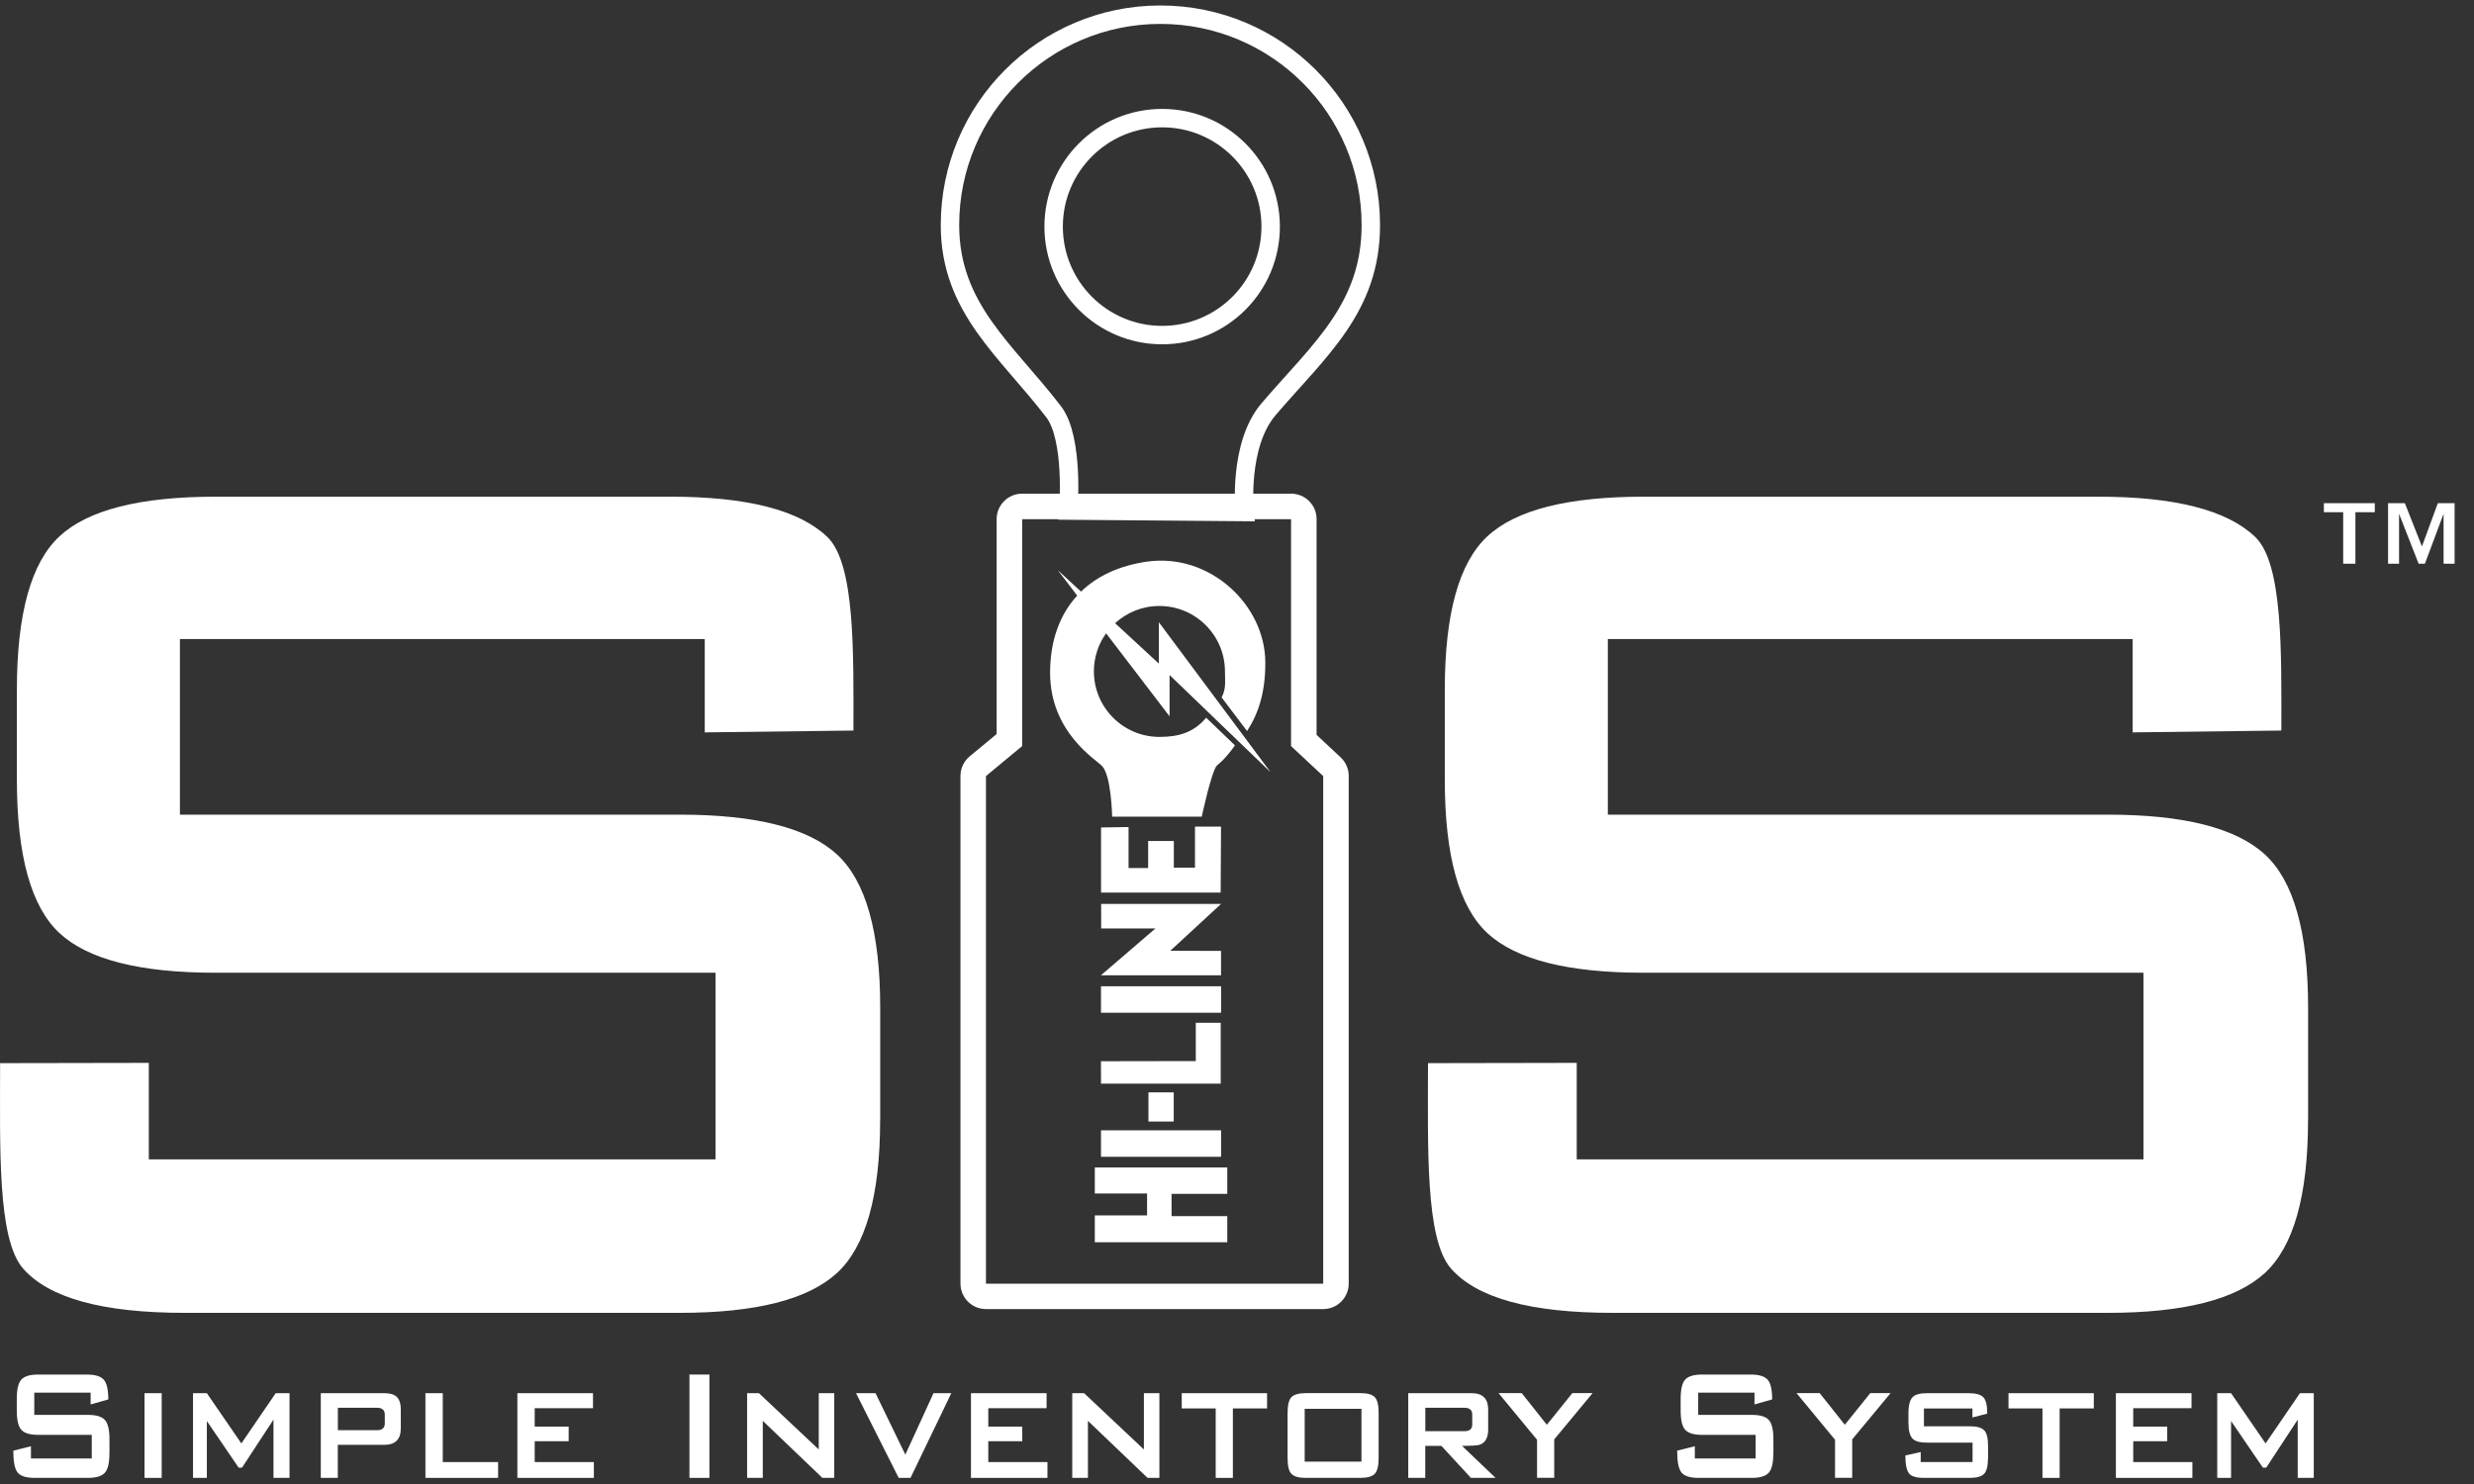 <svg width="120" height="72" viewBox="0 0 120 72" fill="none" xmlns="http://www.w3.org/2000/svg">
<rect x="0" y="0" width="120" height="72" fill="#333333" stroke="none"/>
<g clip-path="url(#clip0_5988_18776)">
<path d="M5.307 70.518C5.307 70.985 5.232 71.299 5.08 71.46C4.929 71.622 4.657 71.703 4.263 71.703H1.686C1.261 71.703 0.981 71.612 0.846 71.432C0.71 71.251 0.645 70.902 0.645 70.382L1.501 70.168V70.761H4.451V69.615H1.848C1.454 69.615 1.185 69.534 1.036 69.372C0.887 69.21 0.814 68.897 0.814 68.429V67.876C0.814 67.408 0.887 67.095 1.036 66.933C1.185 66.771 1.454 66.69 1.848 66.69H4.216C4.616 66.69 4.887 66.774 5.033 66.939C5.179 67.103 5.253 67.421 5.253 67.897L4.396 68.139V67.568H1.663V68.646H4.266C4.66 68.646 4.931 68.727 5.083 68.889C5.234 69.051 5.31 69.364 5.31 69.831V70.518H5.307Z" fill="white"/>
<path d="M7.843 71.703H7.01V67.594H7.843V71.703Z" fill="white"/>
<path d="M14.041 71.703H13.265V68.876L11.738 71.207H11.576L10.033 68.944V71.703H9.362V67.594H10.033L11.707 70.032L13.373 67.594H14.043V71.703H14.041Z" fill="white"/>
<path d="M19.44 69.304C19.44 69.834 19.173 70.1 18.641 70.1H16.385V71.703H15.56V67.594H18.638C18.902 67.594 19.095 67.646 19.22 67.75C19.367 67.873 19.44 68.087 19.44 68.393V69.304ZM18.664 69.061V68.633C18.664 68.413 18.536 68.301 18.286 68.301H16.388V69.39H18.286C18.536 69.39 18.664 69.28 18.664 69.061Z" fill="white"/>
<path d="M24.157 71.703H20.635V67.594H21.476V70.936H24.16V71.703H24.157Z" fill="white"/>
<path d="M28.805 71.703H25.095V67.594H28.763V68.322H25.935V69.215H27.583V69.925H25.935V70.936H28.805V71.703Z" fill="white"/>
<path d="M34.41 71.703H33.441V66.69H34.41V71.703Z" fill="white"/>
<path d="M40.465 71.703H39.89L36.998 68.936V71.703H36.238V67.594H36.812L39.713 70.325V67.594H40.465V71.703Z" fill="white"/>
<path d="M46.143 67.594L44.164 71.703H43.59L41.522 67.594H42.467L43.913 70.575L45.279 67.594H46.143Z" fill="white"/>
<path d="M50.806 71.703H47.096V67.594H50.764V68.322H47.936V69.215H49.584V69.925H47.936V70.936H50.806V71.703Z" fill="white"/>
<path d="M56.236 71.703H55.662L52.769 68.936V71.703H52.009V67.594H52.584L55.484 70.325V67.594H56.236V71.703Z" fill="white"/>
<path d="M61.455 68.333H59.8V71.703H58.967V68.333H57.32V67.594H61.458V68.333H61.455Z" fill="white"/>
<path d="M66.87 70.732C66.87 71.121 66.805 71.379 66.677 71.51C66.546 71.64 66.317 71.703 65.982 71.703H63.34C63.006 71.703 62.774 71.64 62.646 71.512C62.515 71.387 62.453 71.126 62.453 70.729V68.562C62.453 68.168 62.518 67.907 62.646 67.781C62.776 67.656 63.006 67.591 63.34 67.591H65.982C66.317 67.591 66.549 67.653 66.677 67.781C66.807 67.907 66.87 68.168 66.87 68.562V70.732ZM66.037 70.914V68.351H63.283V70.914H66.037Z" fill="white"/>
<path d="M72.541 71.703H71.345L69.914 70.15H69.131V71.703H68.306V67.594H71.384C71.917 67.594 72.183 67.86 72.183 68.39V69.361C72.183 69.763 72.04 70.009 71.755 70.1C71.658 70.131 71.379 70.15 70.914 70.15L72.541 71.703ZM71.41 69.108V68.633C71.41 68.413 71.282 68.301 71.032 68.301H69.134V69.437H71.032C71.285 69.44 71.41 69.33 71.41 69.108Z" fill="white"/>
<path d="M77.246 67.593L75.387 69.836V71.7H74.554V69.854L72.687 67.591H73.81L75.029 69.126L76.264 67.591H77.246V67.593Z" fill="white"/>
<path d="M86.013 70.518C86.013 70.985 85.937 71.299 85.785 71.46C85.634 71.622 85.362 71.703 84.968 71.703H82.391C81.966 71.703 81.686 71.612 81.551 71.432C81.415 71.251 81.35 70.902 81.35 70.382L82.206 70.168V70.761H85.156V69.615H82.553C82.159 69.615 81.89 69.534 81.741 69.372C81.592 69.21 81.519 68.897 81.519 68.429V67.876C81.519 67.408 81.592 67.095 81.741 66.933C81.89 66.771 82.159 66.69 82.553 66.69H84.921C85.321 66.69 85.592 66.774 85.738 66.939C85.885 67.103 85.958 67.421 85.958 67.897L85.101 68.139V67.568H82.37V68.646H84.973C85.368 68.646 85.639 68.727 85.791 68.889C85.942 69.051 86.018 69.364 86.018 69.831V70.518H86.013Z" fill="white"/>
<path d="M91.699 67.593L89.84 69.836V71.7H89.007V69.854L87.14 67.591H88.263L89.482 69.126L90.717 67.591H91.699V67.593Z" fill="white"/>
<path d="M96.427 70.732C96.427 71.121 96.362 71.379 96.234 71.51C96.103 71.641 95.874 71.703 95.539 71.703H93.317C92.952 71.703 92.709 71.63 92.594 71.484C92.48 71.338 92.419 71.048 92.419 70.614L93.163 70.45V70.936H95.678V69.993H93.464C93.13 69.993 92.9 69.93 92.777 69.808C92.636 69.672 92.568 69.411 92.568 69.022V68.565C92.568 68.176 92.639 67.915 92.777 67.779C92.9 67.656 93.13 67.594 93.464 67.594H95.492C95.837 67.594 96.072 67.659 96.2 67.79C96.325 67.92 96.39 68.184 96.39 68.586L95.672 68.771V68.335H93.32V69.199H95.542C95.876 69.199 96.109 69.262 96.236 69.39C96.367 69.515 96.43 69.776 96.43 70.173V70.732H96.427Z" fill="white"/>
<path d="M101.557 68.333H99.902V71.703H99.069V68.333H97.421V67.594H101.559V68.333H101.557Z" fill="white"/>
<path d="M106.34 71.703H102.63V67.594H106.298V68.322H103.471V69.215H105.118V69.925H103.471V70.936H106.34V71.703Z" fill="white"/>
<path d="M112.225 71.703H111.45V68.876L109.922 71.207H109.76L108.217 68.944V71.703H107.546V67.594H108.217L109.891 70.032L111.557 67.594H112.228V71.703H112.225Z" fill="white"/>
<path d="M42.691 54.333C42.691 58.017 41.986 60.497 40.582 61.777C39.177 63.056 36.639 63.696 32.977 63.696H8.952C4.986 63.696 2.375 62.98 1.12 61.547C-0.136 60.116 0.005 55.675 0.005 51.581L7.218 51.568V56.25H34.707V47.195H10.458C6.793 47.195 4.271 46.556 2.89 45.276C1.509 43.997 0.819 41.517 0.819 37.833V33.46C0.819 29.776 1.509 27.296 2.89 26.017C4.271 24.737 6.793 24.098 10.458 24.098H32.525C36.24 24.098 38.775 24.75 40.133 26.056C41.488 27.361 41.396 31.711 41.396 35.444L34.183 35.533V31.006H8.727V39.525H32.979C36.645 39.525 39.18 40.164 40.584 41.444C41.989 42.723 42.694 45.203 42.694 48.887V54.333H42.691Z" fill="white"/>
<path d="M111.95 54.333C111.95 58.017 111.246 60.497 109.841 61.777C108.436 63.056 105.899 63.696 102.236 63.696H78.211C74.245 63.696 71.635 62.98 70.379 61.547C69.123 60.116 69.264 55.675 69.264 51.581L76.478 51.568V56.25H103.967V47.195H79.718C76.052 47.195 73.53 46.556 72.149 45.276C70.768 43.997 70.079 41.517 70.079 37.833V33.46C70.079 29.776 70.768 27.296 72.149 26.017C73.53 24.737 76.052 24.098 79.718 24.098H101.784C105.499 24.098 108.034 24.75 109.392 26.056C110.747 27.361 110.656 31.711 110.656 35.444L103.442 35.533V31.006H77.987V39.525H102.238C105.904 39.525 108.439 40.164 109.844 41.444C111.248 42.723 111.953 45.203 111.953 48.887V54.333H111.95Z" fill="white"/>
<path d="M62.622 25.191V36.198L64.181 37.653V62.28H47.824V37.653L49.579 36.198V25.191H62.622ZM62.622 23.951H49.579C48.895 23.951 48.341 24.505 48.341 25.189V35.614L47.036 36.694C46.751 36.929 46.587 37.279 46.587 37.647V62.275C46.587 62.959 47.14 63.513 47.824 63.513H64.181C64.865 63.513 65.419 62.959 65.419 62.275V37.647C65.419 37.303 65.275 36.976 65.024 36.742L63.86 35.655V25.186C63.862 24.507 63.309 23.951 62.622 23.951Z" fill="white"/>
<path d="M56.286 0.713C50.649 0.713 46.078 5.284 46.078 10.921C46.078 14.955 48.806 16.978 51.106 19.978C52.106 21.281 51.819 24.771 51.819 24.771L60.372 24.842C60.372 24.842 60.04 21.591 61.539 19.845C63.985 16.991 66.491 14.937 66.491 10.924C66.494 5.284 61.922 0.713 56.286 0.713ZM56.369 16.258C53.461 16.258 51.106 13.9 51.106 10.994C51.106 8.088 53.464 5.731 56.369 5.731C59.275 5.731 61.633 8.088 61.633 10.994C61.633 13.9 59.278 16.258 56.369 16.258Z" stroke="white" stroke-width="0.894" stroke-miterlimit="10"/>
<path d="M61.374 32.158C61.374 33.586 61.05 34.602 60.489 35.468L59.254 33.837C59.479 33.401 59.416 33.1 59.416 32.581C59.416 30.824 57.993 29.401 56.236 29.401C55.406 29.401 54.654 29.717 54.087 30.236L56.21 32.197V30.189L59.066 34.025L60.28 35.654L61.633 37.471L60.069 35.964L58.672 34.62L56.73 32.75V34.755L53.651 30.727C53.278 31.247 53.059 31.884 53.059 32.573C53.059 34.327 54.482 35.753 56.239 35.753C57.215 35.753 57.923 35.515 58.505 34.821L59.902 36.165C59.426 36.828 59.145 37.037 59.035 37.134C58.774 37.356 58.291 39.622 58.291 39.622H53.944C53.944 39.622 53.907 37.654 53.461 37.17C53.179 36.865 50.934 35.536 50.934 32.641C50.934 31.121 51.383 29.837 52.249 28.897L51.307 27.662L52.435 28.704C53.21 27.952 54.275 27.448 55.615 27.252C58.664 26.808 61.374 29.335 61.374 32.158Z" fill="white"/>
<path d="M53.103 56.642H59.528V57.923H56.826V59.004H59.528V60.271H53.103V58.968H55.638V57.905H53.103V56.642Z" fill="white"/>
<path d="M59.228 54.84H53.403V56.124H59.228V54.84Z" fill="white"/>
<path d="M56.931 52.999H55.704V54.414H56.931V52.999Z" fill="white"/>
<path d="M58.001 49.621H59.21V52.577H53.404L53.401 51.488L58.001 51.48V49.621Z" fill="white"/>
<path d="M59.228 47.851H53.403V49.135H59.228V47.851Z" fill="white"/>
<path d="M53.411 43.856H59.228L56.766 46.128L59.226 46.136V47.318H53.401L56.043 45.047H53.411V43.856Z" fill="white"/>
<path d="M57.962 40.107H59.225L59.207 43.306H53.406V40.147L54.74 40.126V42.115H55.69V40.802H56.936V42.097H57.962V40.107Z" fill="white"/>
<path d="M115.185 24.85H114.248V27.351H113.655V24.85H112.718V24.414H115.188V24.85H115.185ZM119.059 27.351H118.524V24.928L117.618 27.351H117.315L116.365 24.928V27.351H115.832V24.414H116.647L117.475 26.513L118.245 24.414H119.059V27.351Z" fill="white"/>
</g>
<defs>
<clipPath id="clip0_5988_18776">
<rect width="119.406" height="72" fill="white"/>
</clipPath>
</defs>
</svg>
